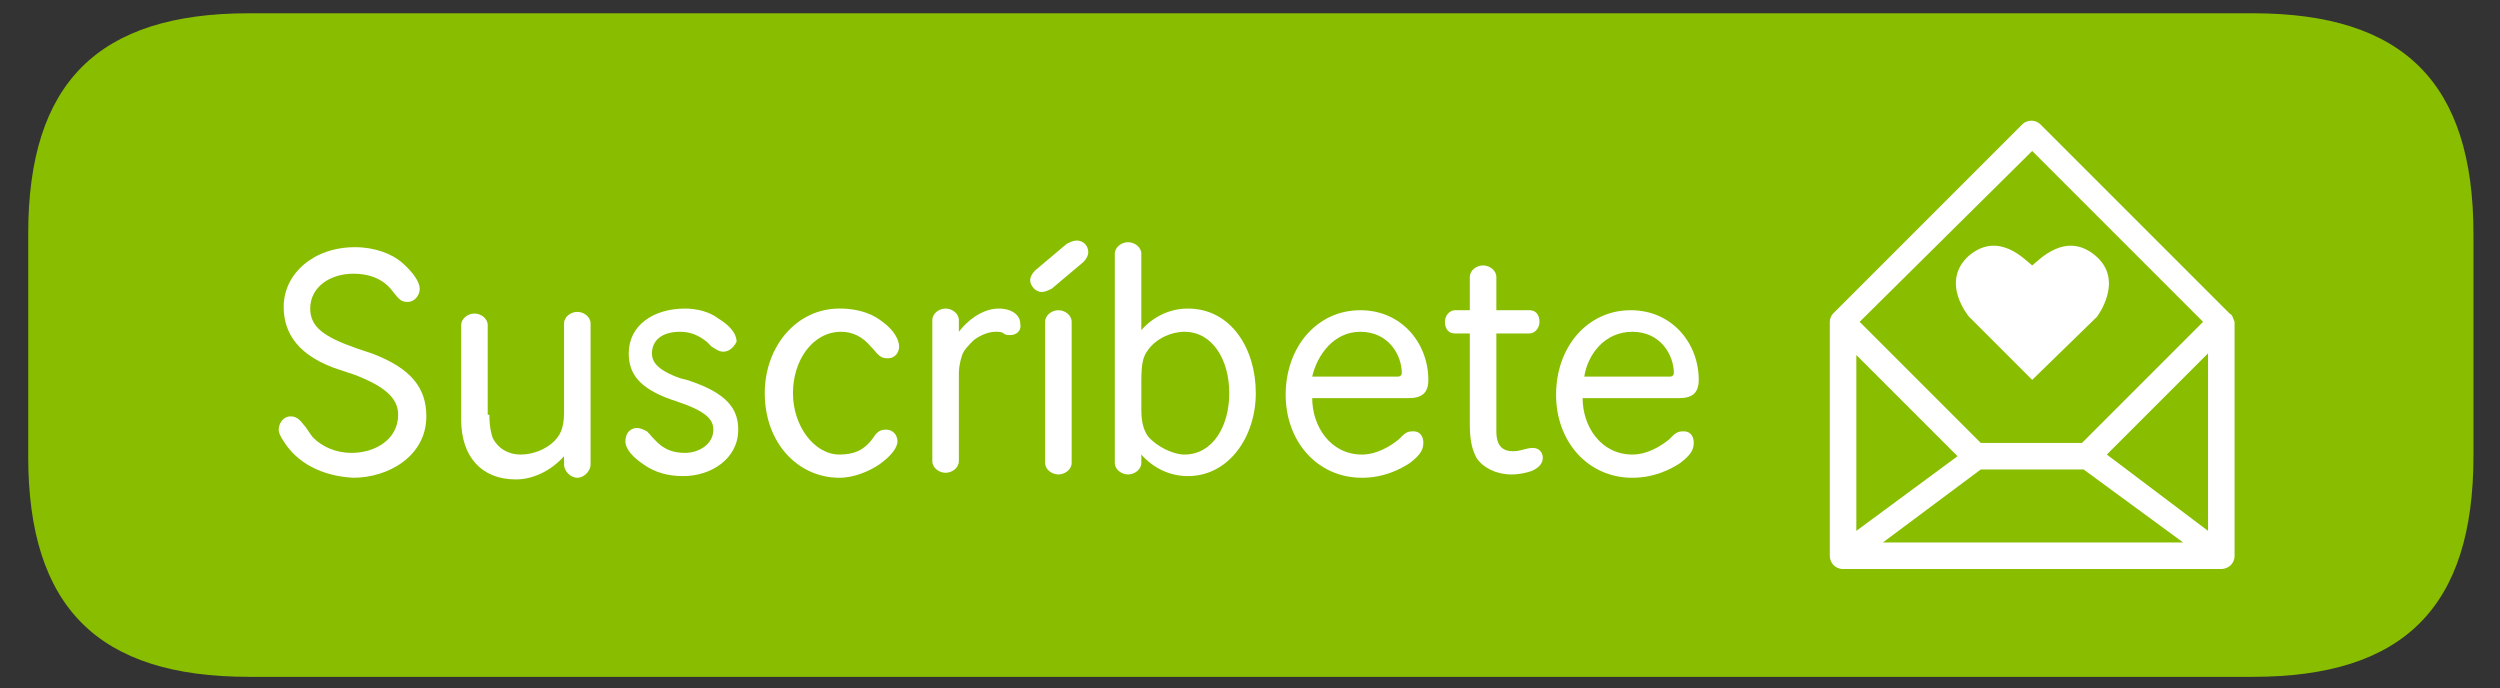 <?xml version="1.0" encoding="utf-8"?>
<!-- Generator: Adobe Illustrator 22.0.1, SVG Export Plug-In . SVG Version: 6.00 Build 0)  -->
<svg version="1.1" id="Layer_1" xmlns="http://www.w3.org/2000/svg" xmlns:xlink="http://www.w3.org/1999/xlink" x="0px" y="0px"
	 viewBox="0 0 150.7 41.5" style="enable-background:new 0 0 150.7 41.5;" xml:space="preserve">
<rect x="0" y="0" width="150.7" height="41.5" fill="#333333" stroke="none"/>
<style type="text/css">
	.st0{fill:#88BD00;}
	.st1{fill:#FFFFFF;}
</style>
<g>
	<path class="st0" d="M149.1,27.5c0,9.1-4.2,13.3-13.3,13.3H15c-9.1,0-13.3-4.2-13.3-13.3V14.1C1.7,5,5.9,0.8,15,0.8h120.8
		c9.1,0,13.3,4.2,13.3,13.3V27.5z"/>
	<g>
		<g>
			<g>
				<path class="st1" d="M17.1,26.6c-0.2-0.3-0.3-0.5-0.3-0.7c0-0.4,0.3-0.8,0.7-0.8c0.3,0,0.5,0.1,0.8,0.5c0.2,0.2,0.4,0.6,0.6,0.8
					c0.5,0.5,1.3,0.9,2.3,0.9c1.4,0,2.8-0.8,2.8-2.3c0-1-0.8-1.7-2.6-2.4l-0.9-0.3c-2.5-0.8-3.4-2.2-3.4-3.8c0-2,1.8-3.6,4.3-3.6
					c1.2,0,2.2,0.4,2.8,0.9c0.7,0.6,1.1,1.2,1.1,1.6c0,0.5-0.4,0.8-0.7,0.8c-0.4,0-0.5-0.1-0.9-0.6c-0.5-0.7-1.3-1.1-2.4-1.1
					c-1.4,0-2.6,0.8-2.6,2.1c0,1.1,0.8,1.7,2.8,2.4l0.9,0.3c2.4,0.9,3.3,2.1,3.3,3.8c0,2.4-2.3,3.7-4.4,3.7
					C19.4,28.7,17.9,27.9,17.1,26.6z"/>
				<path class="st1" d="M29.5,25c0,0.7,0.1,1.1,0.2,1.4c0.3,0.6,0.9,1,1.7,1c0.7,0,1.5-0.3,2-0.8c0.3-0.3,0.6-0.7,0.6-1.7v-5.4
					c0-0.4,0.4-0.7,0.8-0.7c0.4,0,0.8,0.3,0.8,0.7v8.5c0,0.4-0.4,0.8-0.8,0.8c-0.4,0-0.8-0.4-0.8-0.8v-0.5c-0.8,0.9-1.9,1.4-2.9,1.4
					c-2.1,0-3.3-1.4-3.3-3.6v-5.7c0-0.4,0.4-0.7,0.8-0.7c0.4,0,0.8,0.3,0.8,0.7V25z"/>
				<path class="st1" d="M43.6,21.2c-0.3,0-0.5-0.2-0.7-0.3l-0.3-0.3c-0.5-0.4-1-0.6-1.6-0.6c-1.2,0-1.7,0.6-1.7,1.3
					c0,0.5,0.3,1,1.7,1.5l0.4,0.1c2.5,0.8,3.1,1.8,3.1,3c0,1.8-1.7,2.8-3.3,2.8c-0.9,0-1.7-0.2-2.4-0.7c-0.6-0.4-1.1-0.9-1.1-1.4
					c0-0.5,0.3-0.8,0.7-0.8c0.2,0,0.4,0.1,0.6,0.2c0.2,0.2,0.5,0.6,0.9,0.9c0.3,0.2,0.7,0.4,1.4,0.4c0.8,0,1.7-0.5,1.7-1.4
					c0-0.6-0.4-1.1-2.2-1.7l-0.3-0.1c-2-0.7-2.6-1.6-2.6-2.8c0-1.7,1.5-2.7,3.4-2.7c0.7,0,1.5,0.2,2,0.6c0.5,0.3,1.1,0.8,1.1,1.4
					C44.2,21,43.9,21.2,43.6,21.2z"/>
				<path class="st1" d="M53.2,19.4c0.7,0.5,1,1.1,1,1.5c0,0.3-0.2,0.7-0.7,0.7s-0.6-0.3-1-0.7c-0.5-0.6-1.1-0.9-1.8-0.9
					c-1.7,0-2.9,1.7-2.9,3.7c0,2,1.3,3.7,2.8,3.7c0.8,0,1.5-0.2,2.1-1.1c0.2-0.3,0.4-0.4,0.7-0.4c0.5,0,0.7,0.4,0.7,0.7
					c0,0.4-0.4,0.9-1.1,1.4c-0.6,0.4-1.5,0.8-2.4,0.8c-2.5,0-4.5-2.1-4.5-5.1c0-2.8,1.9-5.1,4.5-5.1C51.9,18.6,52.7,19,53.2,19.4z"
					/>
				<path class="st1" d="M60.9,20.2c-0.1,0-0.3,0-0.4-0.1s-0.3-0.1-0.5-0.1c-0.4,0-0.9,0.2-1.3,0.5c-0.3,0.3-0.6,0.6-0.7,0.9
					c-0.1,0.3-0.2,0.7-0.2,1.1v5.3c0,0.4-0.4,0.7-0.8,0.7c-0.4,0-0.8-0.3-0.8-0.7v-8.5c0-0.4,0.4-0.7,0.8-0.7c0.4,0,0.8,0.3,0.8,0.7
					V20c0.7-0.9,1.6-1.4,2.4-1.4c0.8,0,1.3,0.4,1.3,0.9C61.6,20,61.2,20.2,60.9,20.2z"/>
				<path class="st1" d="M64.3,14.7c0.2-0.1,0.4-0.2,0.6-0.2c0.4,0,0.7,0.3,0.7,0.7c0,0.2-0.1,0.4-0.3,0.6l-1.9,1.6
					c-0.2,0.1-0.4,0.2-0.6,0.2c-0.4,0-0.7-0.4-0.7-0.7c0-0.2,0.1-0.4,0.3-0.6L64.3,14.7z M64.6,27.9c0,0.4-0.4,0.7-0.8,0.7
					c-0.4,0-0.8-0.3-0.8-0.7v-8.5c0-0.4,0.4-0.7,0.8-0.7c0.4,0,0.8,0.3,0.8,0.7V27.9z"/>
				<path class="st1" d="M71.6,28.7c-1.1,0-2.1-0.5-2.8-1.3v0.5c0,0.4-0.4,0.7-0.8,0.7c-0.4,0-0.8-0.3-0.8-0.7V15.3
					c0-0.4,0.4-0.7,0.8-0.7c0.4,0,0.8,0.3,0.8,0.7v4.6c0.7-0.8,1.7-1.3,2.8-1.3c2.6,0,4.1,2.4,4.1,5.1
					C75.7,26.3,74.1,28.7,71.6,28.7z M74.1,23.7c0-2-1-3.7-2.7-3.7c-0.8,0-1.7,0.4-2.2,1.1c-0.3,0.4-0.4,0.8-0.4,1.9v1.7
					c0,0.9,0.2,1.3,0.4,1.6c0.5,0.6,1.5,1.1,2.2,1.1C73.1,27.4,74.1,25.7,74.1,23.7z"/>
				<path class="st1" d="M79.1,24c0,1.7,1.1,3.4,3,3.4c0.9,0,1.7-0.5,2.2-0.9c0.4-0.4,0.5-0.5,0.9-0.5c0.4,0,0.6,0.3,0.6,0.7
					c0,0.5-0.3,0.8-0.8,1.2c-0.6,0.4-1.6,0.9-2.9,0.9c-2.7,0-4.6-2.2-4.6-5c0-2.9,1.9-5.1,4.5-5.1c2.5,0,4.1,2,4.1,4.2
					c0,0.8-0.4,1.1-1.2,1.1H79.1z M79.1,22.7h5.2c0.1,0,0.2-0.1,0.2-0.2c0-1.1-0.8-2.5-2.5-2.5C80.4,20,79.4,21.4,79.1,22.7z"/>
				<path class="st1" d="M88.6,20.1h-0.9c-0.4,0-0.6-0.3-0.6-0.7c0-0.4,0.3-0.7,0.6-0.7h0.9v-2c0-0.4,0.4-0.7,0.8-0.7
					c0.4,0,0.8,0.3,0.8,0.7v2h2c0.4,0,0.6,0.3,0.6,0.7c0,0.4-0.3,0.7-0.6,0.7h-2V26c0,0.9,0.4,1.2,1,1.2c0.5,0,0.8-0.2,1.2-0.2
					c0.4,0,0.6,0.3,0.6,0.6c0,0.3-0.2,0.6-0.7,0.8c-0.3,0.1-0.7,0.2-1.2,0.2c-0.9,0-1.7-0.4-2.1-1c-0.2-0.4-0.4-0.9-0.4-2V20.1z"/>
				<path class="st1" d="M95.4,24c0,1.7,1.1,3.4,3,3.4c0.9,0,1.7-0.5,2.2-0.9c0.4-0.4,0.5-0.5,0.9-0.5c0.4,0,0.6,0.3,0.6,0.7
					c0,0.5-0.3,0.8-0.8,1.2c-0.6,0.4-1.6,0.9-2.9,0.9c-2.7,0-4.6-2.2-4.6-5c0-2.9,1.9-5.1,4.5-5.1c2.5,0,4.1,2,4.1,4.2
					c0,0.8-0.4,1.1-1.2,1.1H95.4z M95.5,22.7h5.2c0.1,0,0.2-0.1,0.2-0.2c0-1.1-0.8-2.5-2.5-2.5C96.7,20,95.7,21.4,95.5,22.7z"/>
			</g>
		</g>
		<g>
			<path class="st1" d="M134.4,18.9L123,7.5c-0.3-0.3-0.8-0.3-1.1,0l-11.4,11.4c-0.1,0.1-0.2,0.3-0.2,0.5v14.1
				c0,0.4,0.3,0.8,0.8,0.8h22.8c0.4,0,0.8-0.3,0.8-0.8V19.4C134.6,19.2,134.6,19,134.4,18.9L134.4,18.9z M111.9,21.4l6.1,6.1
				l-6.1,4.5V21.4z M119.4,28.3h6.2l6,4.4h-18.1L119.4,28.3z M127,27.4l6.1-6.1V32L127,27.4z M122.5,9.1l10.3,10.3l-7.3,7.3h-6.1
				l-7.3-7.3L122.5,9.1z M122.5,9.1"/>
			<g>
				<g>
					<path class="st1" d="M122.5,22.9l-3.8-3.8c0,0-1.8-2.1,0-3.7c1.8-1.5,3.4,0.3,3.8,0.6c0.4-0.3,2-2.1,3.8-0.6
						c1.8,1.5,0.1,3.7,0.1,3.7L122.5,22.9z"/>
				</g>
			</g>
		</g>
	</g>
</g>
<g>
</g>
<g>
</g>
<g>
</g>
<g>
</g>
<g>
</g>
<g>
</g>
<g>
</g>
<g>
</g>
<g>
</g>
<g>
</g>
<g>
</g>
<g>
</g>
<g>
</g>
<g>
</g>
<g>
</g>
</svg>

